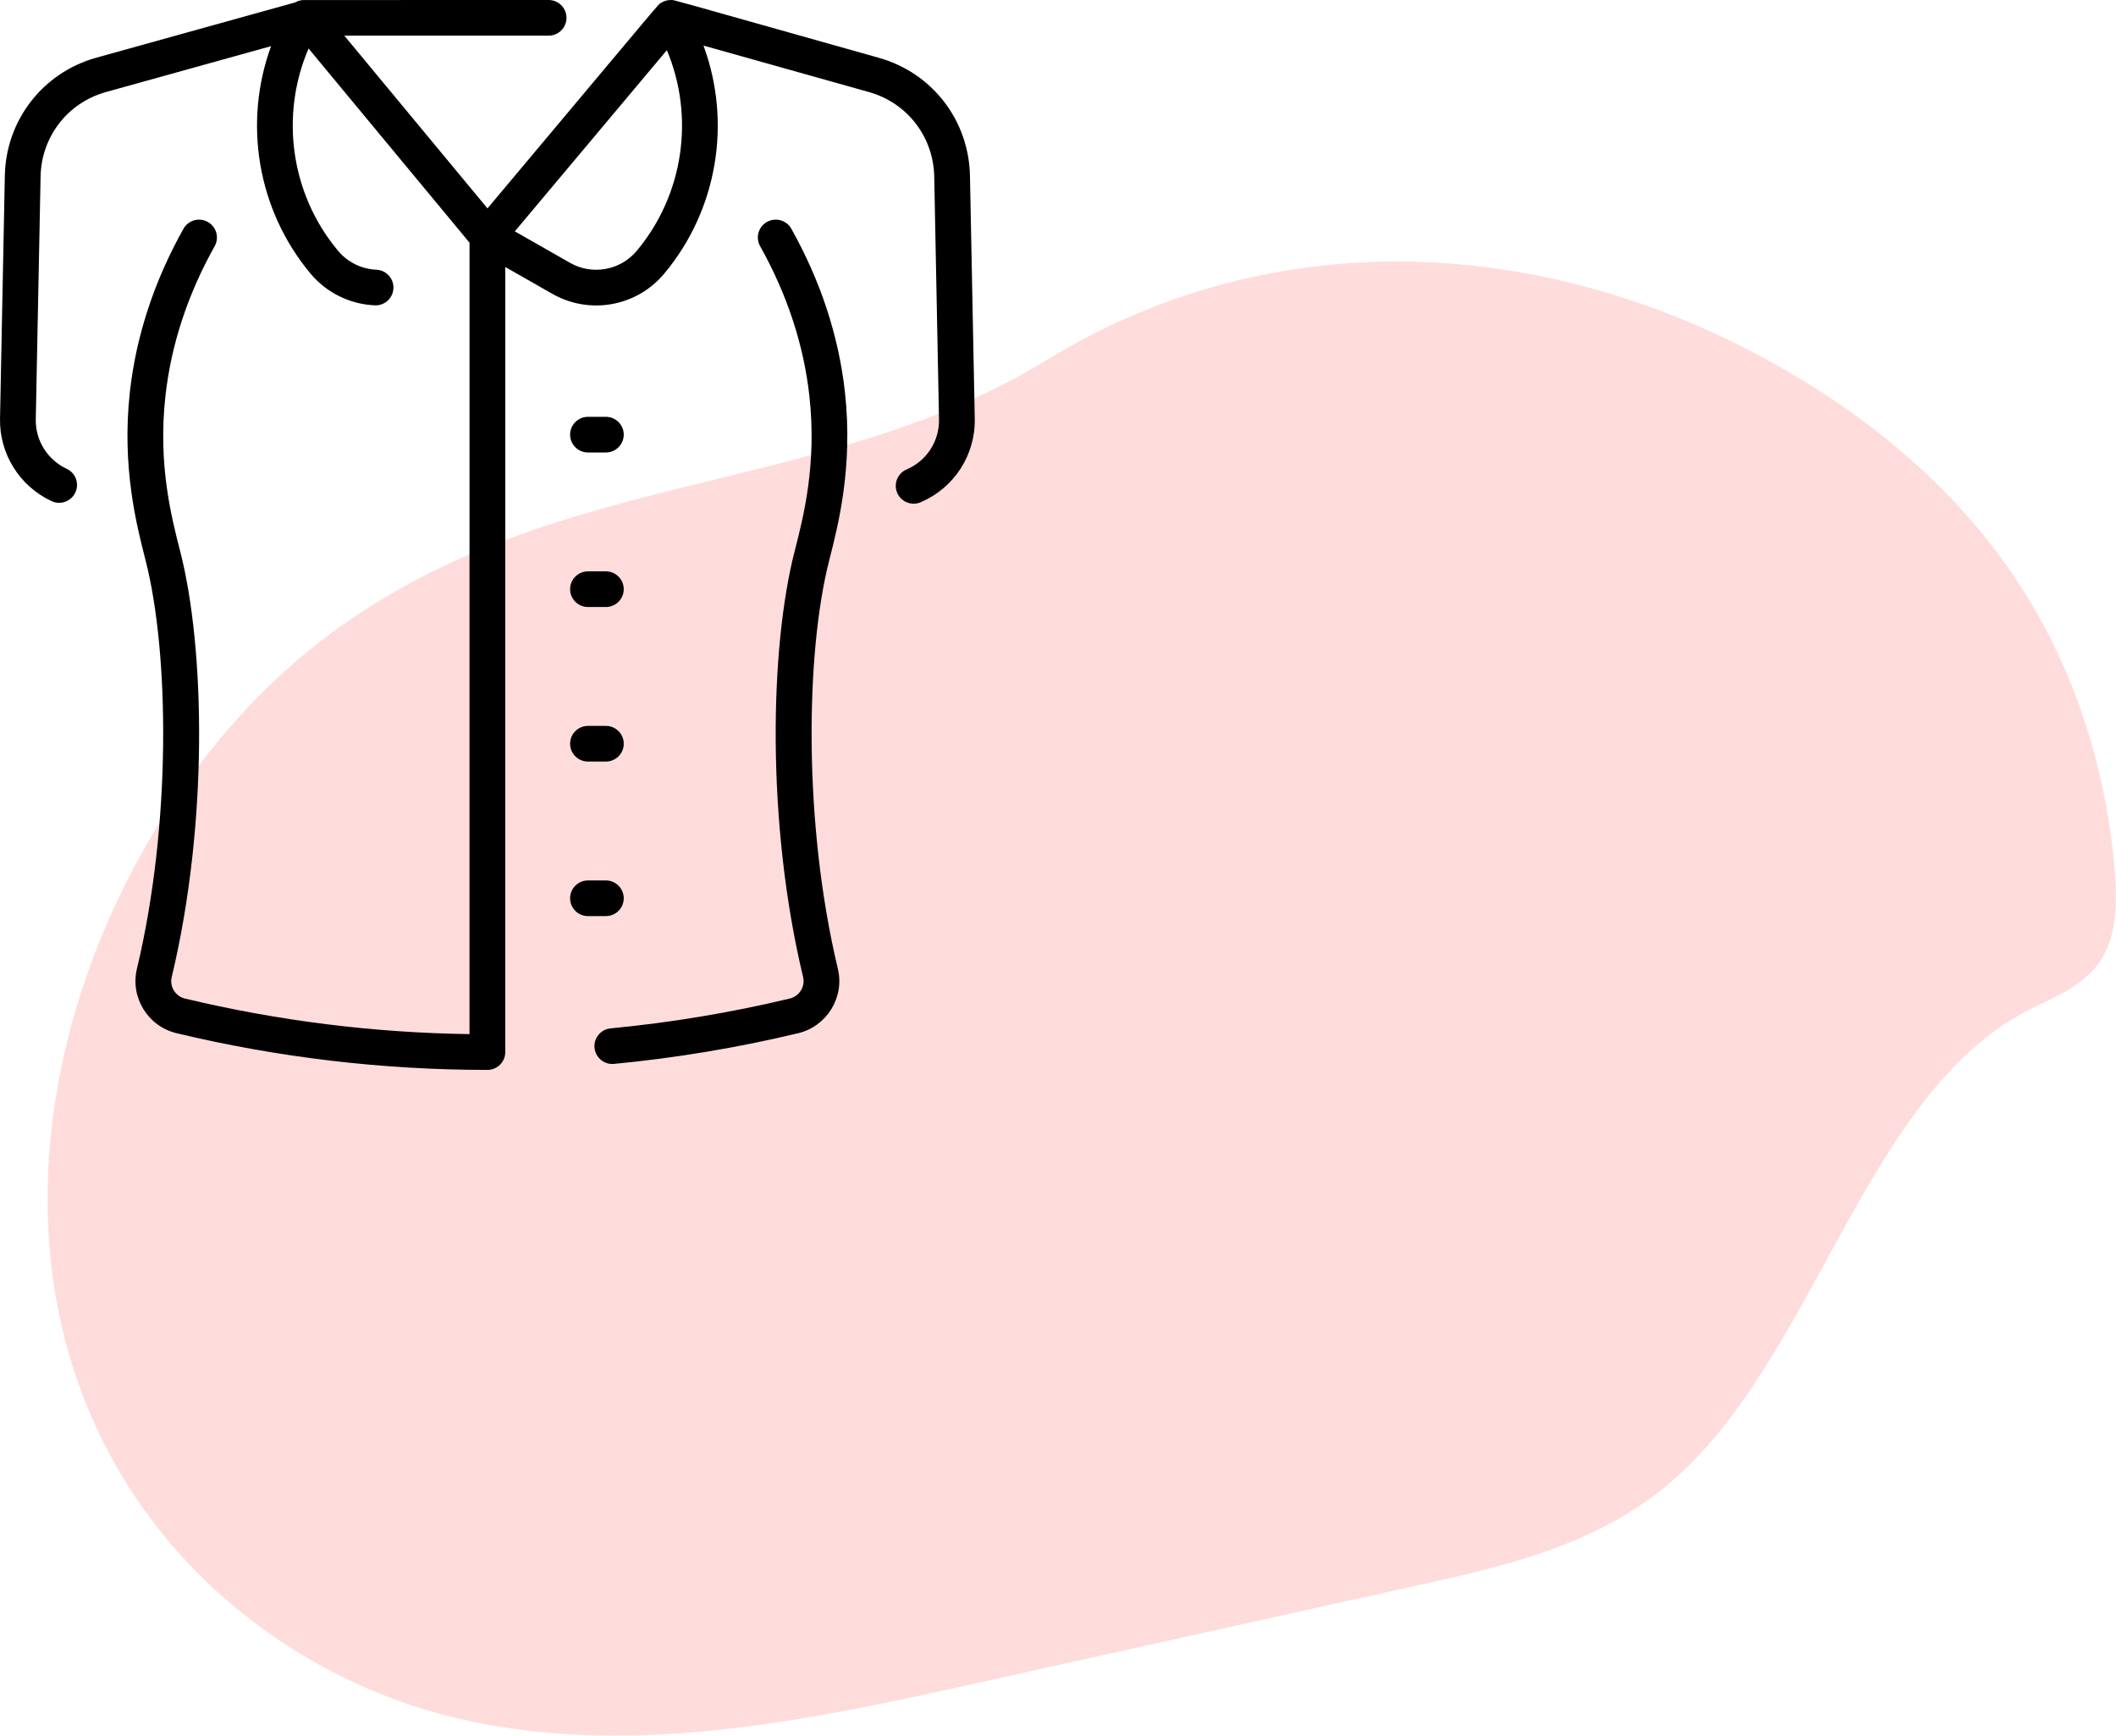 <svg width="89" height="73" viewBox="0 0 89 73" fill="none" xmlns="http://www.w3.org/2000/svg">
<path d="M12.961 27.383C5.061 33.819 -0.37 46.498 3.036 57.406C5.636 65.734 12.694 70.919 19.821 72.406C26.947 73.893 34.23 72.312 41.34 70.736C47.478 69.375 53.615 68.014 59.752 66.653C63.404 65.844 67.182 64.972 70.238 62.371C76.338 57.174 78.4 46.104 85.222 42.536C86.431 41.9 87.844 41.449 88.54 40.072C89.047 39.068 89.042 37.797 88.948 36.62C88.65 32.968 87.619 29.406 85.981 26.343C83.281 21.299 79.049 17.768 74.585 15.277C64.984 9.918 53.578 9.293 44.04 15.135C34.261 21.13 22.594 19.544 12.961 27.383Z" fill="#FFDCDC"/>
<path d="M25.006 44.071C25.045 44.481 25.409 44.786 25.826 44.747C28.425 44.499 31.029 44.065 33.567 43.458C34.778 43.168 35.529 41.951 35.241 40.745C33.781 34.648 33.884 27.444 34.878 23.564C35.255 22.094 35.886 19.634 35.538 16.491C35.278 14.14 34.52 11.829 33.285 9.623C33.082 9.261 32.624 9.132 32.261 9.334C31.899 9.536 31.769 9.993 31.971 10.354C33.108 12.384 33.805 14.504 34.043 16.656C34.361 19.527 33.795 21.733 33.421 23.192C32.377 27.262 32.23 34.625 33.778 41.093C33.874 41.495 33.622 41.902 33.216 41.999C30.747 42.59 28.212 43.012 25.683 43.253C25.27 43.293 24.966 43.659 25.006 44.071ZM0.001 17.605C-0.029 19.087 0.823 20.45 2.169 21.077C2.546 21.253 2.993 21.09 3.169 20.715C3.345 20.34 3.182 19.894 2.806 19.718C1.998 19.342 1.487 18.524 1.505 17.634L1.707 7.423C1.74 5.754 2.84 4.327 4.446 3.874L11.402 1.941C10.225 5.153 10.817 8.822 13.063 11.51C13.733 12.312 14.717 12.797 15.764 12.842C16.171 12.863 16.53 12.544 16.548 12.126C16.566 11.712 16.244 11.362 15.829 11.344C15.205 11.317 14.618 11.027 14.219 10.549C12.221 8.16 11.77 4.852 12.979 2.041L19.748 10.207V43.495C15.72 43.439 11.696 42.936 7.777 41.998C7.375 41.901 7.126 41.495 7.223 41.093C8.771 34.626 8.623 27.262 7.58 23.192C7.205 21.733 6.64 19.527 6.958 16.656C7.196 14.504 7.893 12.384 9.029 10.354C9.231 9.993 9.102 9.536 8.739 9.334C8.376 9.132 7.918 9.261 7.716 9.623C6.481 11.829 5.723 14.14 5.462 16.491C5.114 19.634 5.745 22.094 6.122 23.564C7.117 27.445 7.219 34.648 5.759 40.745C5.471 41.951 6.219 43.167 7.426 43.456C11.704 44.48 16.102 45 20.5 45C20.916 45 21.252 44.664 21.252 44.25V11.23L23.229 12.357C24.793 13.248 26.775 12.901 27.937 11.51C30.189 8.815 30.778 5.135 29.589 1.917L36.556 3.874C38.16 4.327 39.26 5.754 39.294 7.423L39.495 17.635C39.514 18.554 38.978 19.383 38.131 19.746C37.75 19.91 37.574 20.351 37.738 20.732C37.902 21.111 38.344 21.288 38.726 21.124C40.137 20.518 41.029 19.137 40.999 17.605L40.797 7.394C40.751 5.06 39.211 3.064 36.964 2.431C27.815 -0.147 28.379 0.004 28.238 0.001C28.08 -0.002 27.936 0.03 27.789 0.129C27.659 0.216 28.153 -0.352 20.504 8.765L14.482 1.5H23.075C23.49 1.5 23.827 1.164 23.827 0.75C23.827 0.336 23.49 0 23.075 0C14.888 0 12.891 -0.001 12.838 0.002C12.689 -0.007 12.54 0.028 12.411 0.103L4.039 2.43C1.789 3.065 0.249 5.06 0.203 7.394L0.001 17.605ZM21.654 9.731L28.049 2.109C29.222 4.905 28.763 8.179 26.782 10.55C26.091 11.375 24.911 11.588 23.975 11.054L21.654 9.731ZM24.731 17.531H25.483C25.898 17.531 26.235 17.867 26.235 18.281C26.235 18.696 25.898 19.031 25.483 19.031H24.731C24.315 19.031 23.979 18.696 23.979 18.281C23.979 17.867 24.315 17.531 24.731 17.531ZM24.731 24.031H25.483C25.898 24.031 26.235 24.367 26.235 24.781C26.235 25.195 25.898 25.531 25.483 25.531H24.731C24.315 25.531 23.979 25.195 23.979 24.781C23.979 24.367 24.315 24.031 24.731 24.031ZM24.731 30.531H25.483C25.898 30.531 26.235 30.867 26.235 31.281C26.235 31.695 25.898 32.031 25.483 32.031H24.731C24.315 32.031 23.979 31.695 23.979 31.281C23.979 30.867 24.315 30.531 24.731 30.531ZM24.731 37.031H25.483C25.898 37.031 26.235 37.367 26.235 37.781C26.235 38.196 25.898 38.531 25.483 38.531H24.731C24.315 38.531 23.979 38.196 23.979 37.781C23.979 37.367 24.315 37.031 24.731 37.031Z" fill="black"/>
</svg>
